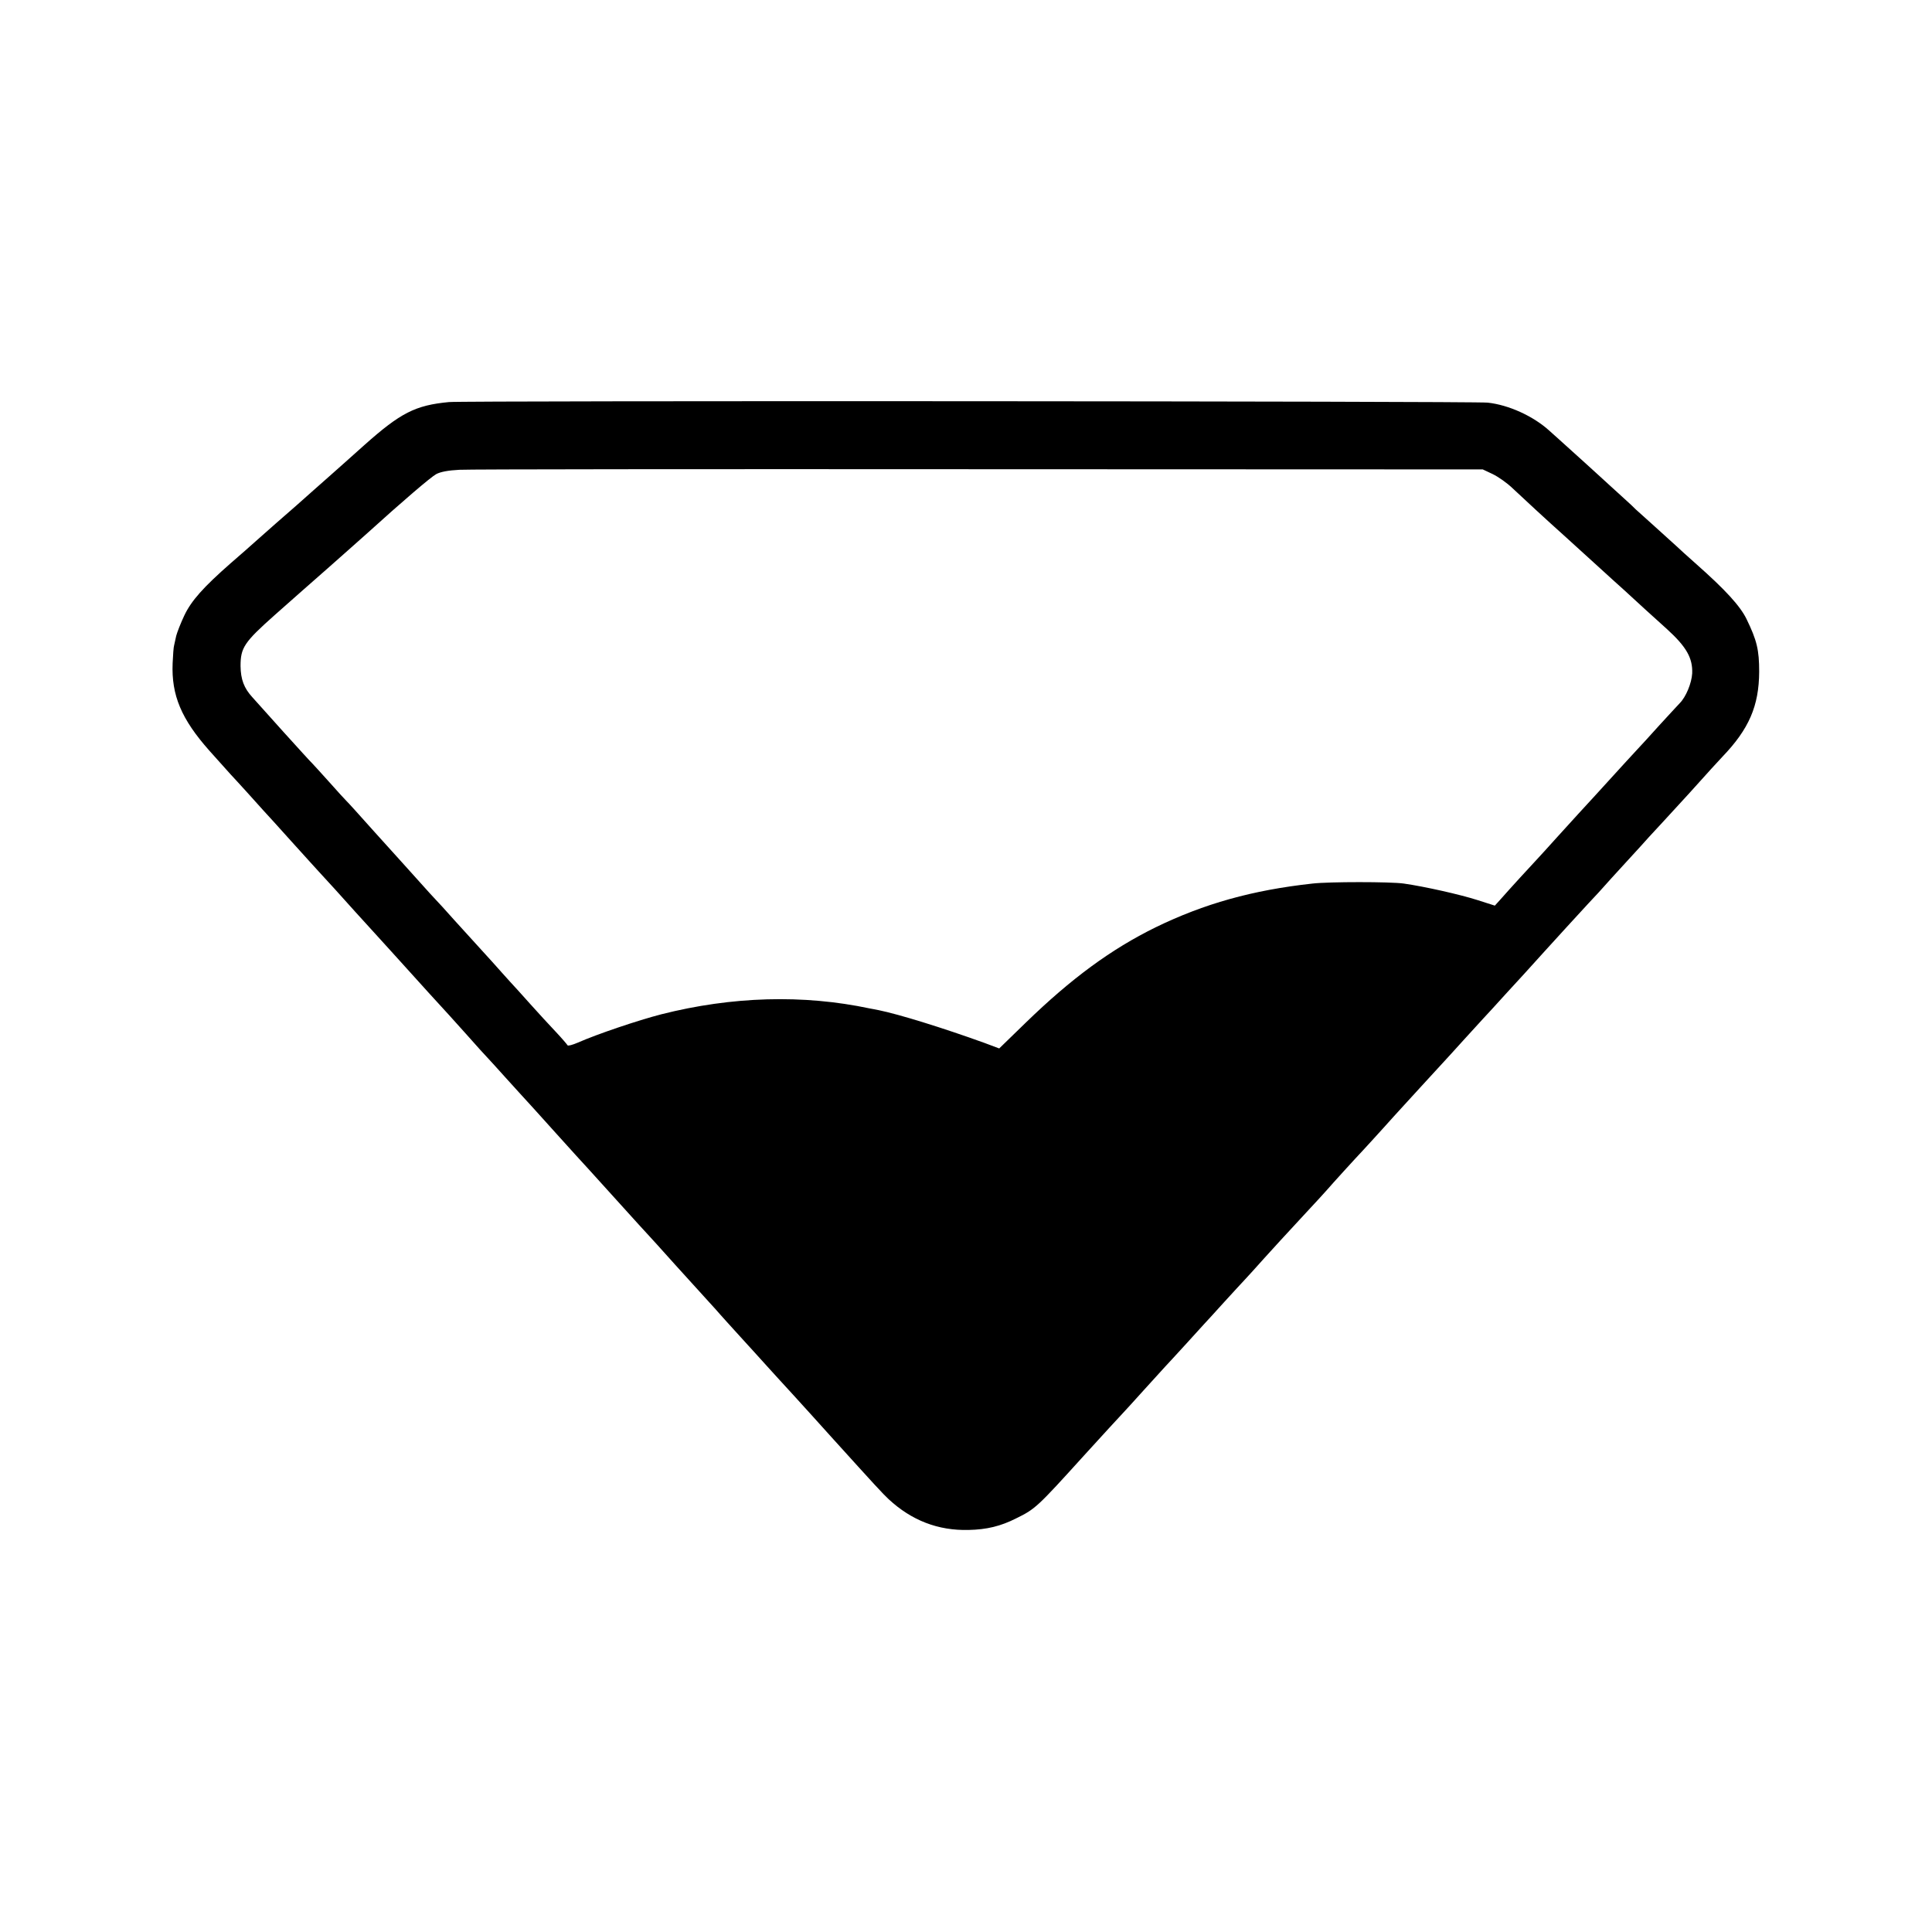 <?xml version="1.0" standalone="no"?>
<!DOCTYPE svg PUBLIC "-//W3C//DTD SVG 20010904//EN"
 "http://www.w3.org/TR/2001/REC-SVG-20010904/DTD/svg10.dtd">
<svg version="1.0" xmlns="http://www.w3.org/2000/svg"
 width="1024pt" height="1024pt" viewBox="0 0 1024 1024"
 preserveAspectRatio="xMidYMid meet">
<g transform="translate(0,1024) scale(0.1,-0.1)"
fill="#000000" stroke="none">
<path d="M2380 8109 c-179 -17 -257 -57 -450 -229 -63 -57 -146 -130 -184
-164 -38 -34 -77 -68 -86 -76 -9 -8 -49 -44 -90 -80 -91 -79 -127 -111 -206
-181 -33 -30 -96 -85 -140 -123 -147 -129 -210 -200 -247 -278 -19 -40 -38
-89 -43 -108 -4 -19 -9 -42 -11 -50 -3 -8 -6 -51 -8 -95 -7 -170 46 -296 195
-464 55 -61 105 -117 112 -125 7 -7 47 -51 88 -96 41 -46 82 -91 90 -100 8 -8
74 -81 145 -160 72 -79 137 -152 145 -160 34 -36 129 -141 195 -215 39 -43 75
-83 81 -89 5 -6 59 -65 119 -131 139 -154 263 -291 295 -325 14 -15 54 -60 90
-100 36 -40 70 -78 75 -84 6 -6 37 -40 70 -76 32 -36 97 -107 143 -158 47 -51
92 -101 101 -111 9 -10 50 -55 91 -101 41 -45 88 -97 103 -114 16 -17 45 -49
65 -71 36 -40 166 -183 267 -295 28 -30 52 -57 55 -60 3 -3 66 -72 140 -155
74 -82 154 -170 177 -195 23 -25 50 -55 61 -68 11 -13 58 -64 104 -115 46 -50
108 -119 138 -152 30 -33 96 -106 146 -160 50 -55 140 -154 199 -220 238 -263
271 -299 305 -331 122 -113 262 -167 424 -163 96 2 170 20 251 61 102 50 111
58 360 333 114 125 176 193 210 229 11 12 61 66 110 121 50 55 99 109 110 121
11 11 58 63 105 114 47 52 92 101 100 110 8 9 56 60 105 115 50 54 101 111
115 125 14 15 57 62 96 106 79 87 86 95 224 244 52 56 103 111 113 123 23 27
153 170 192 211 17 18 64 70 105 115 41 46 84 93 95 105 24 27 188 205 230
251 17 18 62 68 101 111 40 44 87 95 105 115 19 20 72 78 119 130 47 51 92
100 100 109 8 9 55 61 105 116 100 110 143 157 235 257 35 37 72 77 82 89 11
13 55 61 98 108 43 47 87 95 97 106 10 12 63 70 119 130 97 105 179 195 254
279 19 21 46 50 59 64 141 147 194 269 195 451 0 115 -12 166 -67 279 -33 68
-111 154 -266 291 -46 41 -94 84 -105 95 -12 11 -64 58 -116 105 -52 47 -97
87 -100 90 -3 4 -36 35 -75 70 -38 35 -95 86 -125 114 -31 28 -93 85 -139 126
-46 41 -99 90 -120 108 -85 77 -215 136 -326 148 -74 8 -5422 11 -5505 3z
m5532 -382 c29 -14 76 -47 104 -74 43 -41 198 -184 270 -248 12 -11 62 -56
110 -100 48 -44 98 -89 110 -100 12 -11 59 -54 105 -95 45 -41 94 -86 109
-100 15 -14 67 -61 116 -105 103 -94 136 -153 133 -234 -3 -52 -33 -125 -66
-158 -10 -10 -58 -63 -108 -117 -49 -55 -101 -111 -115 -126 -14 -15 -45 -49
-70 -76 -110 -121 -227 -249 -245 -268 -11 -12 -60 -66 -110 -121 -49 -55 -99
-109 -110 -121 -21 -22 -144 -156 -193 -212 l-29 -32 -94 30 c-91 29 -277 71
-389 87 -71 10 -395 10 -483 0 -320 -35 -575 -107 -832 -232 -236 -116 -447
-271 -689 -506 l-140 -136 -80 30 c-219 79 -451 151 -559 173 -12 2 -33 7 -47
9 -353 75 -730 64 -1105 -31 -124 -32 -340 -105 -442 -150 -28 -12 -53 -19
-55 -14 -2 4 -30 37 -63 72 -33 35 -94 101 -135 147 -41 46 -88 98 -105 116
-16 18 -59 65 -95 106 -36 40 -76 84 -90 99 -14 15 -63 69 -110 121 -46 52
-91 101 -100 110 -8 8 -49 53 -90 99 -41 46 -82 91 -90 100 -8 9 -75 83 -149
165 -74 83 -139 155 -145 160 -6 6 -47 50 -91 100 -44 49 -85 94 -91 100 -6 5
-73 79 -150 164 -76 85 -151 168 -166 185 -45 49 -62 95 -63 166 0 97 19 126
181 270 122 108 166 147 280 247 47 41 170 151 213 189 182 165 335 296 363
311 22 12 63 20 123 23 50 3 1290 4 2757 3 l2667 -1 53 -25z"/>
</g>
</svg>
